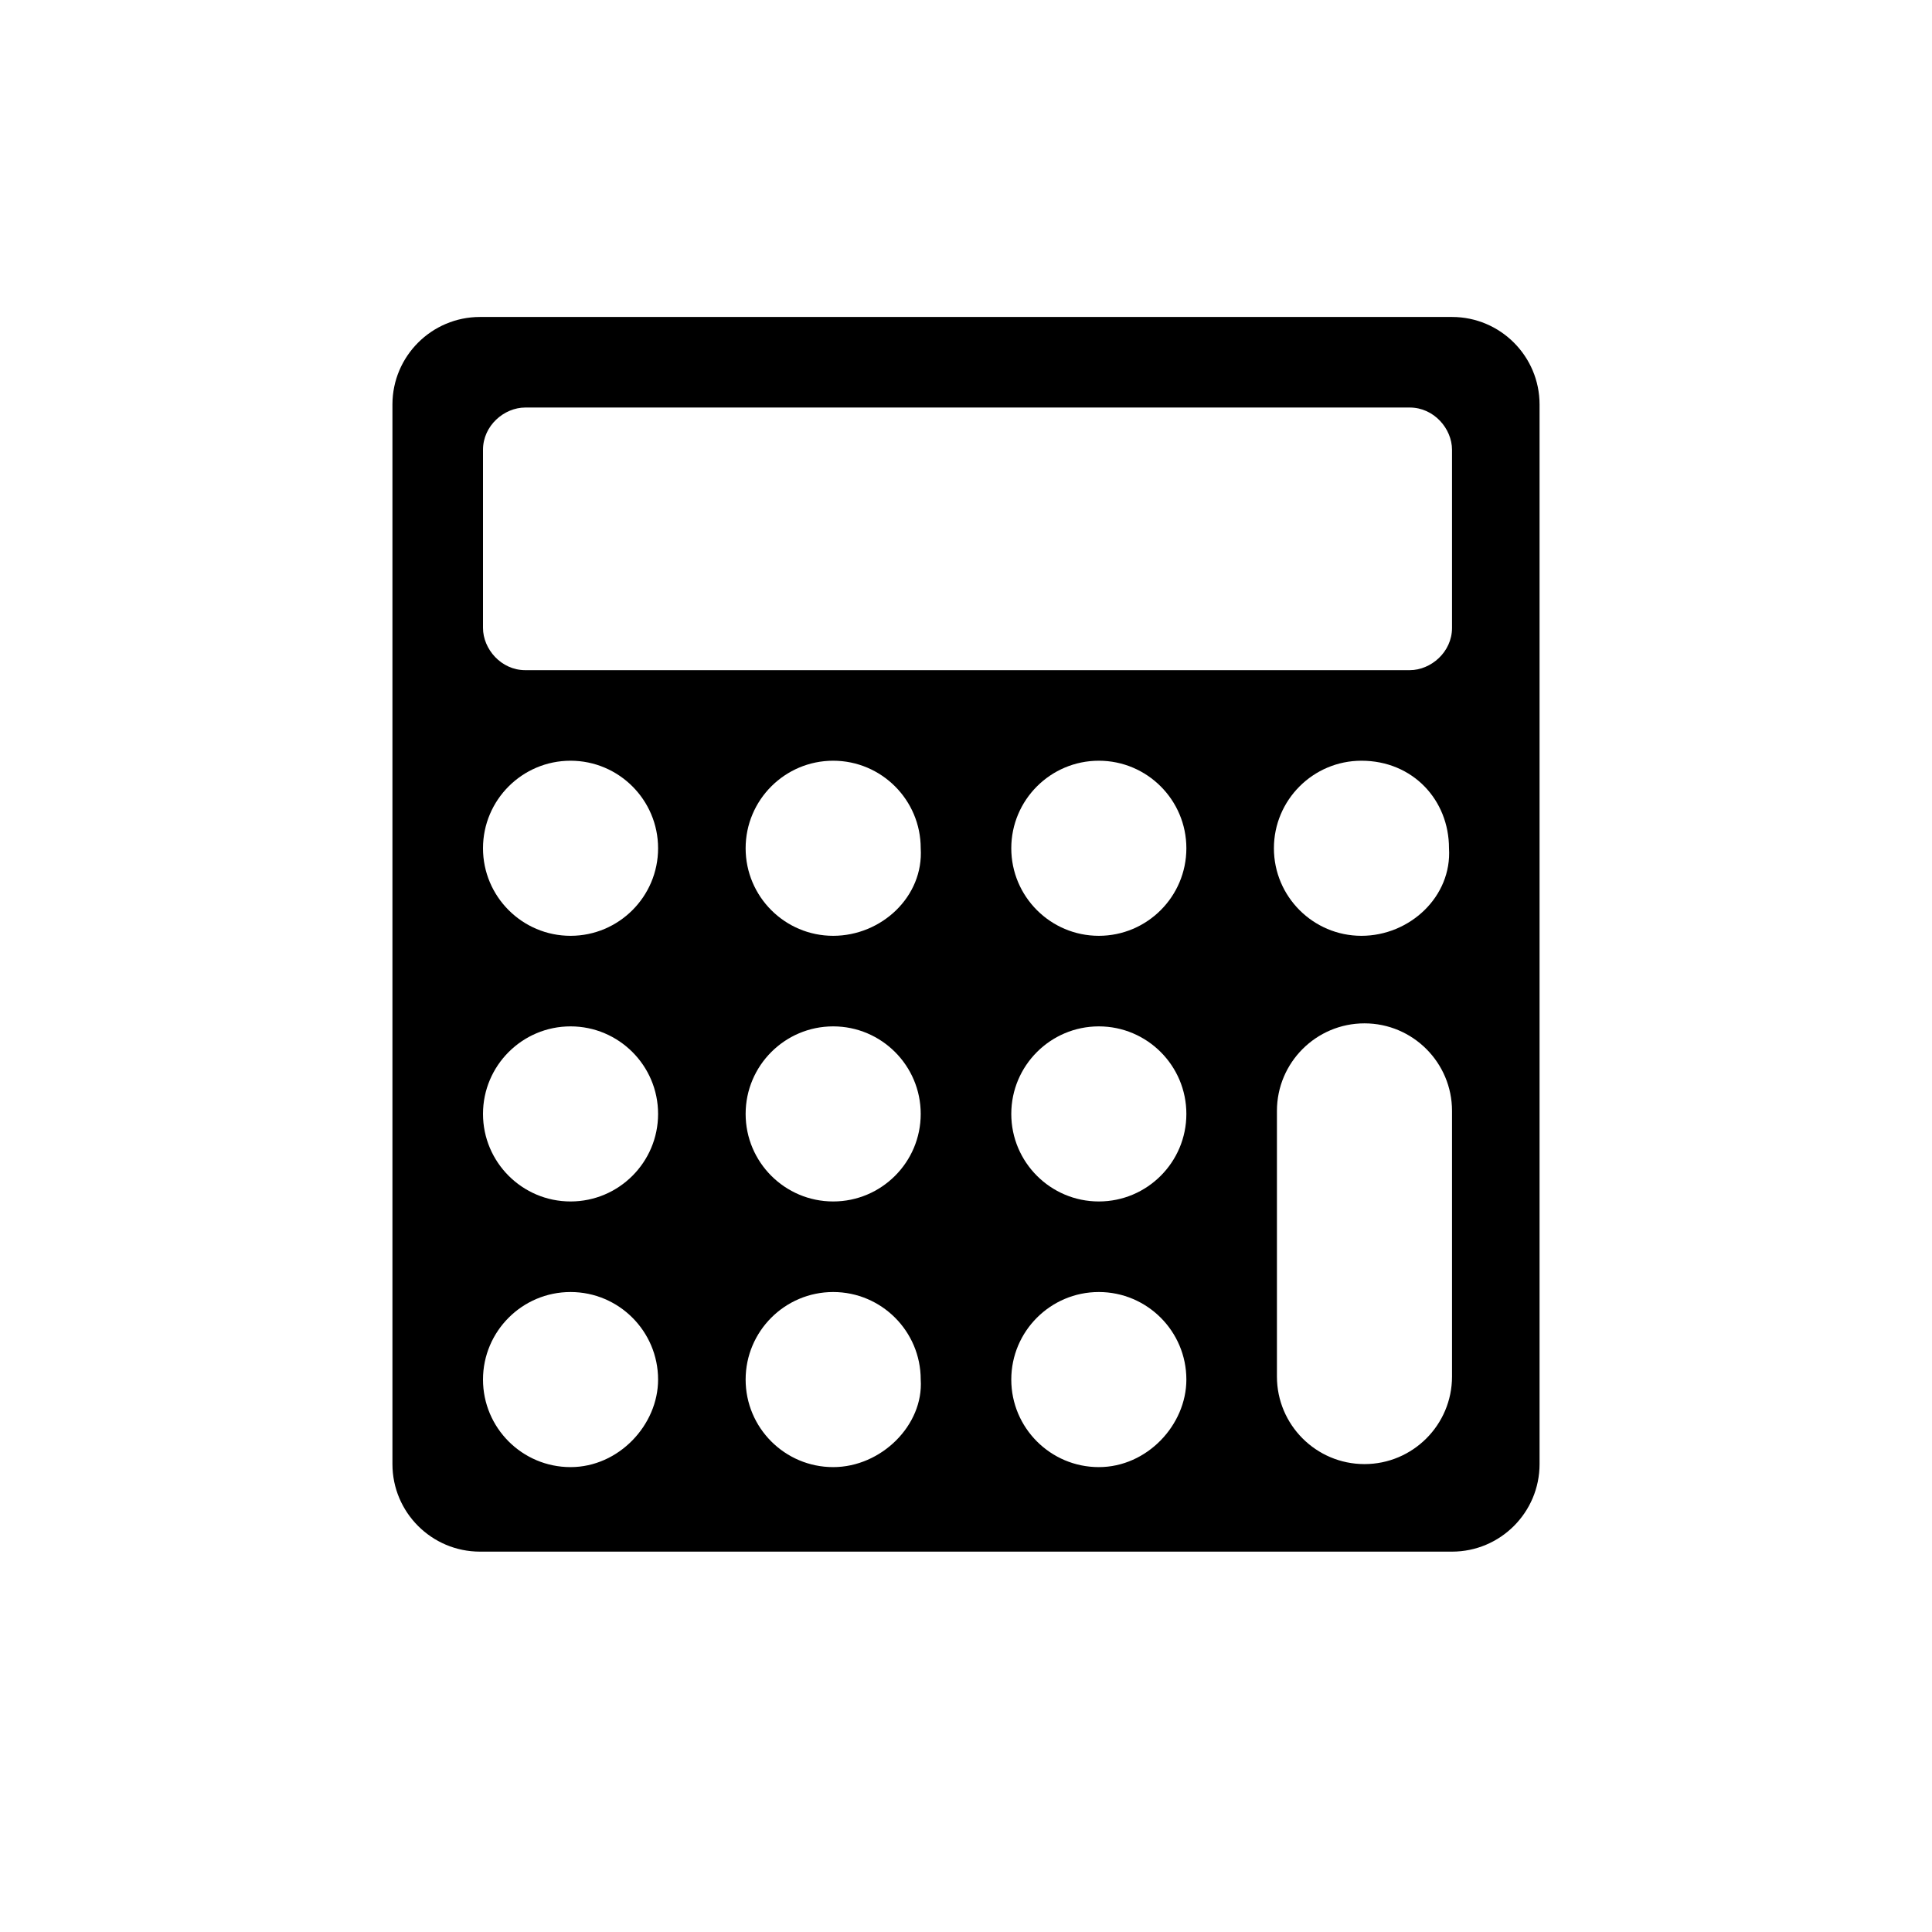 <svg xmlns="http://www.w3.org/2000/svg" version="1.1" x="0px" y="0px" viewBox="0 0 64 64" enable-background="new 0 0 64 64" xml:space="preserve"><path d="M48.1 10.5H15.9c-1.6 0-2.9 1.3-2.9 2.9v35.1c0 1.6 1.3 2.9 2.9 2.9h32.2c1.6 0 2.9-1.3 2.9-2.9V13.4C51 11.8 49.7 10.5 48.1 10.5zM18.9 48.6c-1.6 0-2.9-1.3-2.9-2.9 0-1.6 1.3-2.9 2.9-2.9 1.6 0 2.9 1.3 2.9 2.9C21.8 47.2 20.5 48.6 18.9 48.6zM18.9 39.8c-1.6 0-2.9-1.3-2.9-2.9s1.3-2.9 2.9-2.9c1.6 0 2.9 1.3 2.9 2.9S20.5 39.8 18.9 39.8zM18.9 31c-1.6 0-2.9-1.3-2.9-2.9 0-1.6 1.3-2.9 2.9-2.9 1.6 0 2.9 1.3 2.9 2.9C21.8 29.7 20.5 31 18.9 31zM27.6 48.6c-1.6 0-2.9-1.3-2.9-2.9 0-1.6 1.3-2.9 2.9-2.9s2.9 1.3 2.9 2.9C30.6 47.2 29.2 48.6 27.6 48.6zM27.6 39.8c-1.6 0-2.9-1.3-2.9-2.9s1.3-2.9 2.9-2.9 2.9 1.3 2.9 2.9S29.2 39.8 27.6 39.8zM27.6 31c-1.6 0-2.9-1.3-2.9-2.9 0-1.6 1.3-2.9 2.9-2.9s2.9 1.3 2.9 2.9C30.6 29.7 29.2 31 27.6 31zM36.4 48.6c-1.6 0-2.9-1.3-2.9-2.9 0-1.6 1.3-2.9 2.9-2.9 1.6 0 2.9 1.3 2.9 2.9C39.3 47.2 38 48.6 36.4 48.6zM36.4 39.8c-1.6 0-2.9-1.3-2.9-2.9s1.3-2.9 2.9-2.9c1.6 0 2.9 1.3 2.9 2.9S38 39.8 36.4 39.8zM36.4 31c-1.6 0-2.9-1.3-2.9-2.9 0-1.6 1.3-2.9 2.9-2.9 1.6 0 2.9 1.3 2.9 2.9C39.3 29.7 38 31 36.4 31zM48.1 45.6c0 1.6-1.3 2.9-2.9 2.9s-2.9-1.3-2.9-2.9v-8.8c0-1.6 1.3-2.9 2.9-2.9s2.9 1.3 2.9 2.9V45.6zM45.1 31c-1.6 0-2.9-1.3-2.9-2.9 0-1.6 1.3-2.9 2.9-2.9 1.7 0 2.9 1.3 2.9 2.9C48.1 29.7 46.7 31 45.1 31zM48.1 20.8c0 0.8-0.7 1.4-1.4 1.4H17.4c-0.8 0-1.4-0.7-1.4-1.4v-5.9c0-0.8 0.7-1.4 1.4-1.4h29.3c0.8 0 1.4 0.7 1.4 1.4V20.8z"/></svg>